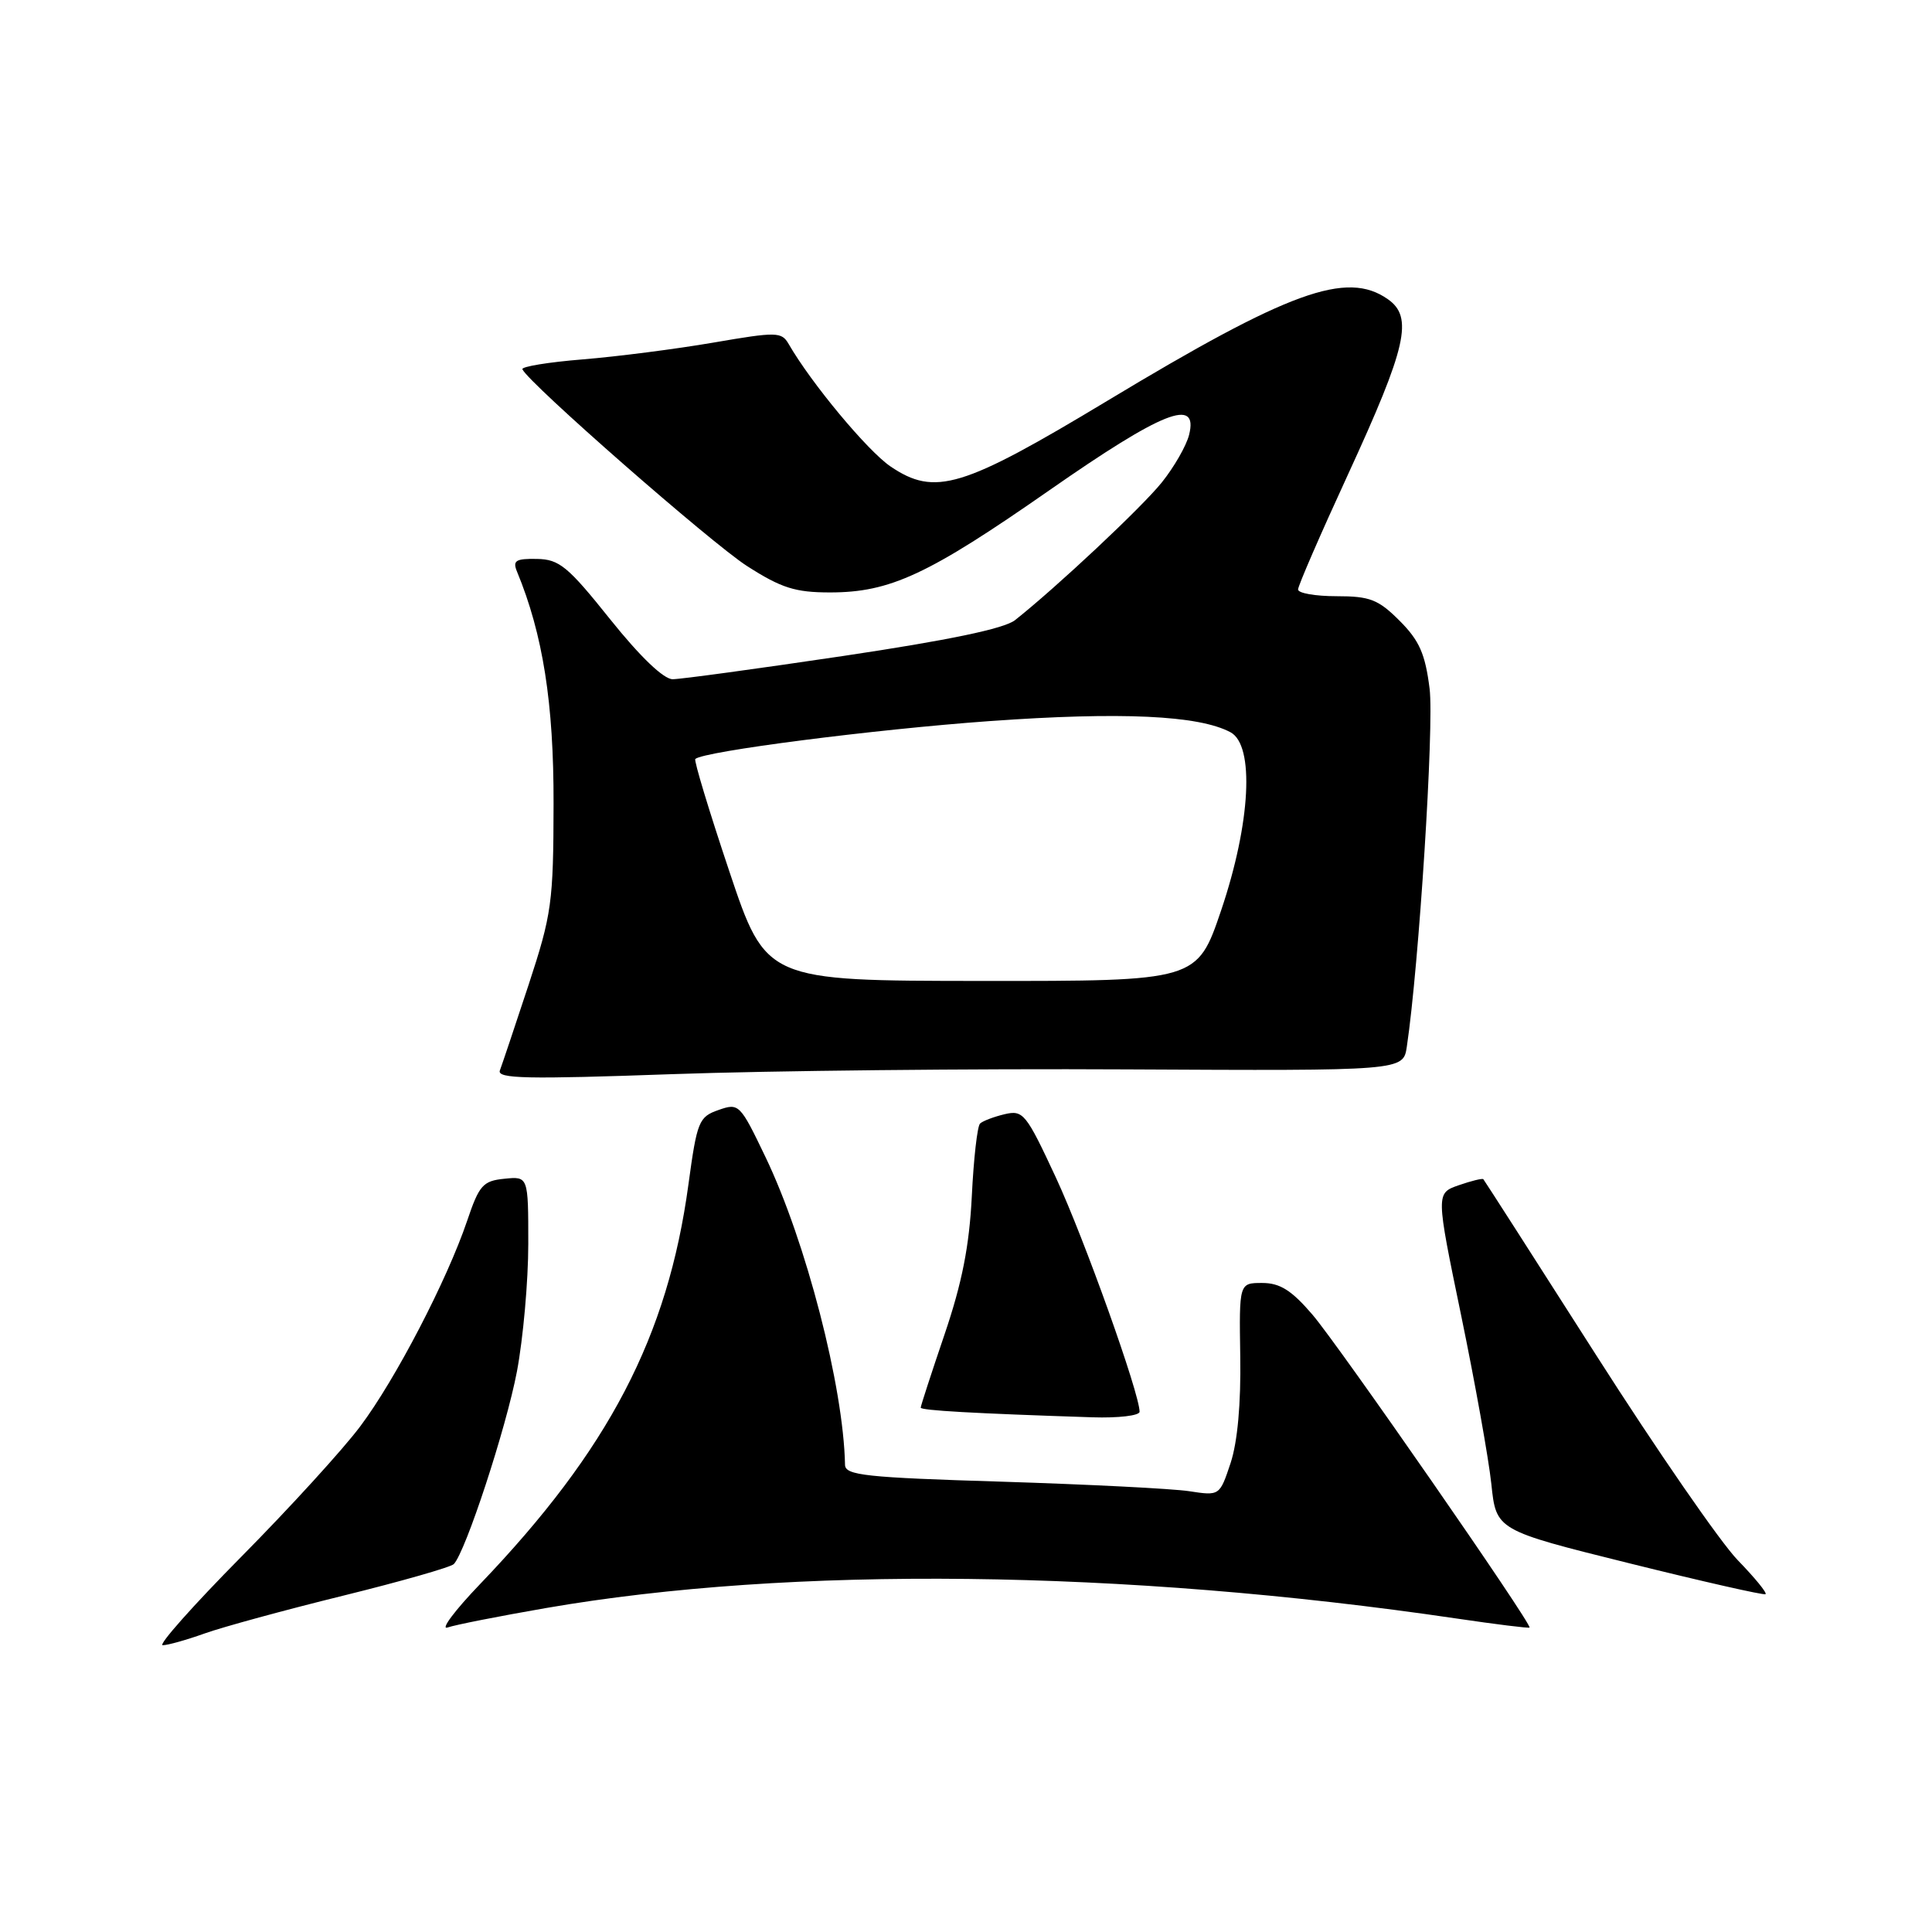 <?xml version="1.0" encoding="UTF-8" standalone="no"?>
<!DOCTYPE svg PUBLIC "-//W3C//DTD SVG 1.1//EN" "http://www.w3.org/Graphics/SVG/1.1/DTD/svg11.dtd" >
<svg xmlns="http://www.w3.org/2000/svg" xmlns:xlink="http://www.w3.org/1999/xlink" version="1.1" viewBox="0 0 256 256">
 <g >
 <path fill="currentColor"
d=" M 27.12 216.44 C 29.53 215.58 37.78 213.33 45.45 211.44 C 53.12 209.55 59.73 207.66 60.13 207.25 C 61.69 205.64 67.07 189.24 68.50 181.71 C 69.32 177.35 70.00 169.75 70.00 164.83 C 70.00 155.87 70.00 155.87 66.84 156.19 C 64.00 156.47 63.49 157.04 61.90 161.76 C 59.23 169.64 52.40 182.79 47.74 188.99 C 45.48 192.02 38.39 199.79 32.00 206.25 C 25.61 212.71 20.91 218.00 21.56 218.00 C 22.22 218.00 24.72 217.30 27.12 216.44 Z  M 72.31 213.08 C 104.78 207.45 148.80 207.95 192.99 214.46 C 198.20 215.23 202.56 215.77 202.67 215.66 C 203.06 215.27 177.39 178.26 173.90 174.19 C 171.14 170.97 169.60 170.00 167.25 170.00 C 164.19 170.00 164.19 170.00 164.34 179.75 C 164.44 185.97 163.98 191.07 163.06 193.86 C 161.61 198.21 161.61 198.21 157.56 197.59 C 155.32 197.25 144.16 196.69 132.75 196.33 C 114.70 195.78 112.00 195.49 111.97 194.10 C 111.77 183.75 106.79 164.48 101.43 153.31 C 98.06 146.28 97.91 146.13 95.21 147.08 C 92.60 147.99 92.36 148.57 91.22 156.95 C 88.48 177.12 80.67 192.09 63.62 209.89 C 60.25 213.40 58.31 216.00 59.31 215.65 C 60.30 215.30 66.15 214.15 72.31 213.08 Z  M 230.26 206.73 C 227.99 204.40 219.53 192.15 211.46 179.50 C 203.39 166.85 196.68 156.39 196.55 156.25 C 196.43 156.11 194.96 156.47 193.29 157.05 C 190.26 158.11 190.26 158.11 193.61 174.30 C 195.45 183.21 197.25 193.26 197.61 196.63 C 198.25 202.76 198.25 202.76 215.88 207.14 C 225.57 209.55 233.70 211.39 233.94 211.24 C 234.18 211.08 232.52 209.06 230.26 206.73 Z  M 151.00 187.06 C 151.00 184.64 143.67 164.13 139.92 156.05 C 135.95 147.52 135.58 147.06 133.11 147.64 C 131.68 147.98 130.21 148.54 129.86 148.88 C 129.50 149.22 129.01 153.55 128.77 158.50 C 128.44 165.10 127.48 169.98 125.16 176.81 C 123.42 181.93 122.00 186.29 122.00 186.52 C 122.00 186.89 129.06 187.29 144.75 187.80 C 148.19 187.91 151.00 187.58 151.00 187.06 Z  M 149.21 141.70 C 185.93 141.89 185.93 141.89 186.41 138.70 C 188.02 127.95 190.04 96.18 189.43 91.26 C 188.85 86.63 188.07 84.87 185.45 82.25 C 182.63 79.43 181.52 79.00 177.10 79.00 C 174.29 79.00 172.00 78.60 172.00 78.11 C 172.00 77.62 174.98 70.76 178.62 62.86 C 186.40 45.95 187.30 42.02 183.89 39.64 C 178.44 35.82 170.85 38.57 146.74 53.10 C 127.49 64.70 123.89 65.79 118.00 61.81 C 114.96 59.74 107.51 50.80 104.50 45.58 C 103.56 43.96 102.93 43.95 94.50 45.40 C 89.55 46.25 81.77 47.25 77.22 47.62 C 72.66 47.99 69.06 48.58 69.22 48.93 C 70.02 50.75 94.27 71.98 98.98 75.00 C 103.54 77.92 105.37 78.50 109.98 78.50 C 117.95 78.50 123.00 76.15 139.05 64.96 C 154.09 54.48 158.82 52.61 157.56 57.62 C 157.20 59.06 155.57 61.90 153.94 63.93 C 151.29 67.23 140.03 77.79 134.50 82.17 C 133.07 83.30 125.73 84.83 111.73 86.92 C 100.36 88.61 90.19 90.00 89.13 90.00 C 87.93 90.00 84.83 87.03 80.85 82.06 C 75.24 75.04 74.11 74.11 71.14 74.06 C 68.33 74.01 67.90 74.28 68.51 75.75 C 71.94 84.05 73.38 93.18 73.35 106.50 C 73.33 119.60 73.11 121.15 70.04 130.50 C 68.23 135.99 66.52 141.09 66.24 141.83 C 65.81 142.94 69.74 143.02 89.11 142.33 C 101.97 141.87 129.02 141.59 149.21 141.70 Z  M 96.63 115.43 C 93.95 107.44 91.93 100.75 92.13 100.57 C 93.24 99.55 115.83 96.65 131.11 95.55 C 148.55 94.30 158.85 94.78 163.05 97.03 C 166.26 98.75 165.72 109.04 161.82 120.59 C 158.63 130.00 158.63 130.00 130.07 129.98 C 101.50 129.96 101.50 129.96 96.63 115.43 Z "/>
</g>
</svg>